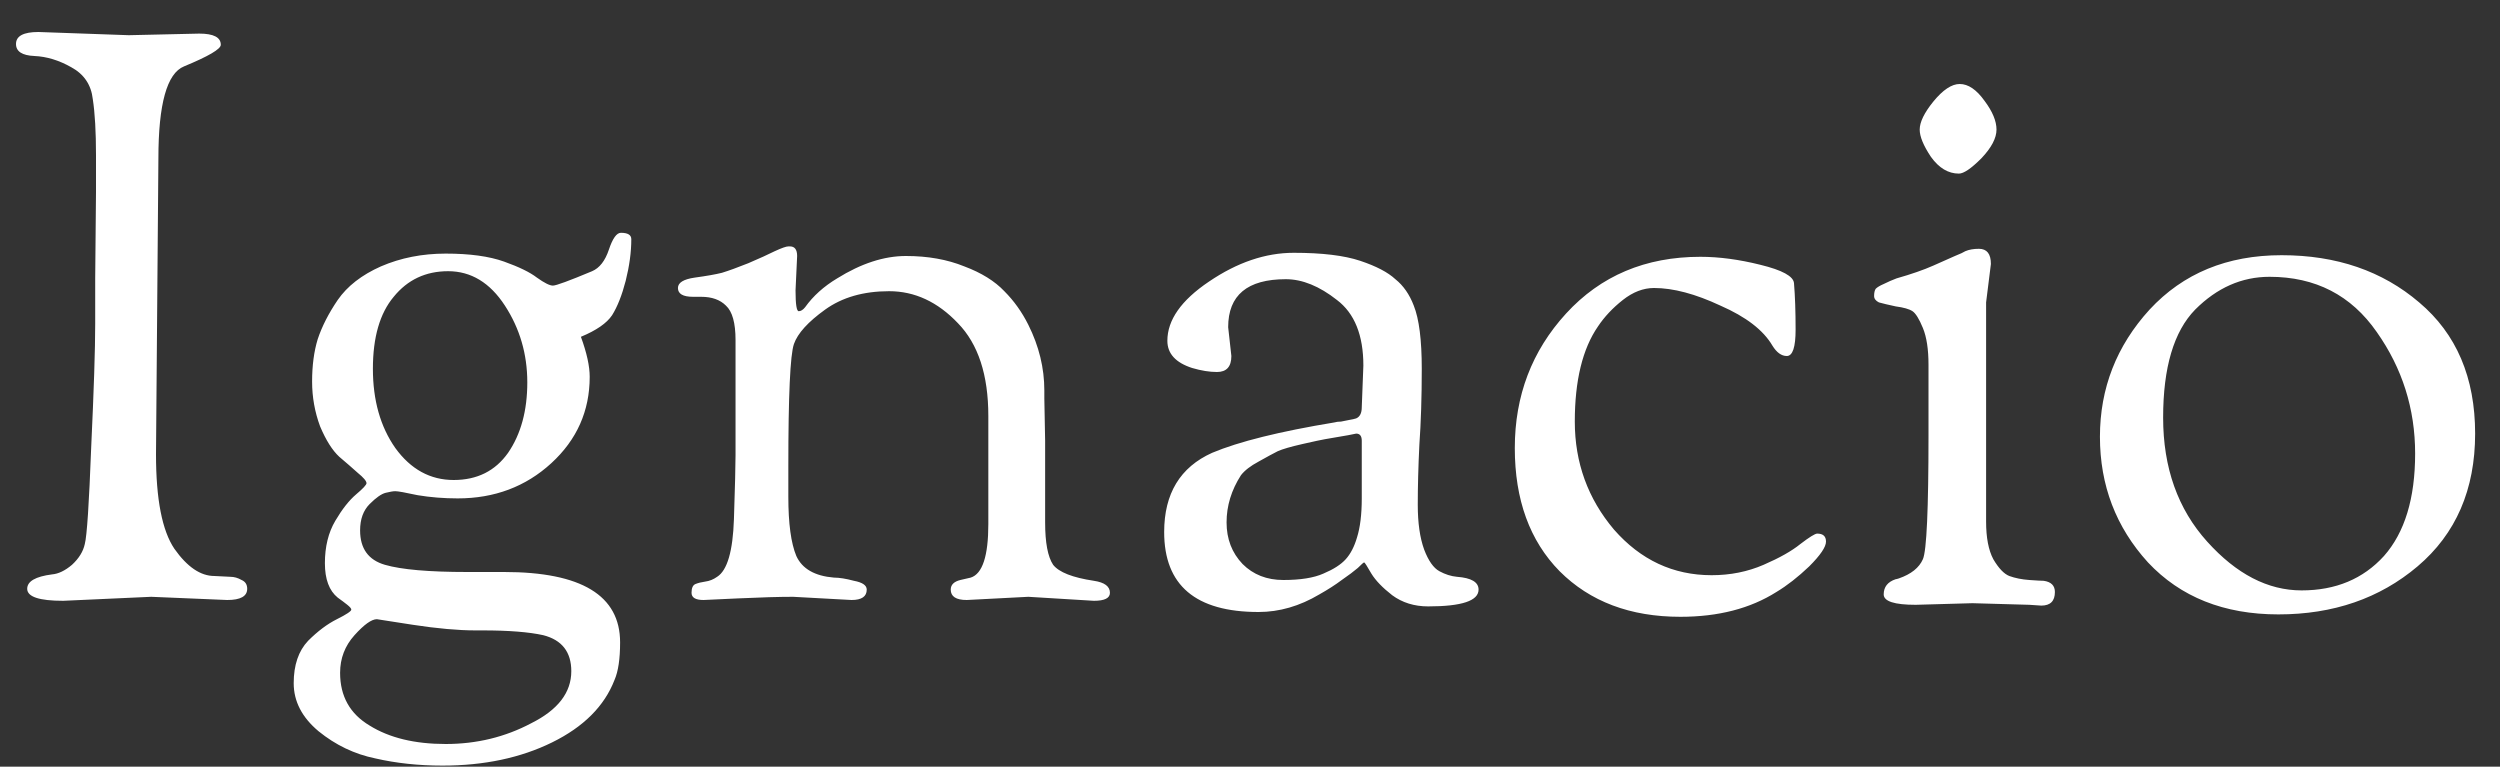 <svg width="75" height="23" viewBox="0 0 75 23" fill="none" xmlns="http://www.w3.org/2000/svg">
<rect x="0" y="0" width="75" height="23" fill="#333333" stroke="none"/>
<path d="M2.856 8.352L2.88 5.76V4.656C2.88 3.952 2.848 3.392 2.784 2.976C2.736 2.544 2.52 2.224 2.136 2.016C1.768 1.808 1.4 1.696 1.032 1.68C0.664 1.664 0.48 1.544 0.48 1.32C0.48 1.08 0.704 0.96 1.152 0.96L3.864 1.056L5.976 1.008C6.408 1.008 6.624 1.12 6.624 1.344C6.624 1.472 6.256 1.688 5.52 1.992C5.008 2.2 4.752 3.12 4.752 4.752L4.68 13.632C4.68 14.976 4.864 15.92 5.232 16.464C5.616 17.008 6.016 17.28 6.432 17.28L6.912 17.304C7.024 17.304 7.136 17.336 7.248 17.4C7.36 17.448 7.416 17.536 7.416 17.664C7.416 17.888 7.216 18 6.816 18L4.536 17.904L1.896 18.024C1.176 18.024 0.816 17.904 0.816 17.664C0.816 17.44 1.064 17.296 1.56 17.232C1.752 17.216 1.952 17.12 2.16 16.944C2.368 16.752 2.496 16.544 2.544 16.32C2.608 16.08 2.672 15.112 2.736 13.416C2.816 11.704 2.856 10.472 2.856 9.72V8.352ZM11.259 22.752C10.635 22.624 10.067 22.352 9.555 21.936C9.059 21.52 8.811 21.04 8.811 20.496C8.811 19.952 8.955 19.528 9.243 19.224C9.531 18.936 9.819 18.72 10.107 18.576C10.395 18.432 10.539 18.336 10.539 18.288C10.539 18.256 10.499 18.208 10.419 18.144C10.339 18.08 10.243 18.008 10.131 17.928C9.875 17.72 9.747 17.376 9.747 16.896C9.747 16.4 9.851 15.976 10.059 15.624C10.267 15.272 10.475 15.008 10.683 14.832C10.891 14.656 10.995 14.544 10.995 14.496C10.995 14.432 10.907 14.328 10.731 14.184C10.571 14.04 10.387 13.88 10.179 13.704C9.971 13.512 9.779 13.208 9.603 12.792C9.443 12.36 9.363 11.912 9.363 11.448C9.363 10.968 9.419 10.544 9.531 10.176C9.659 9.792 9.859 9.4 10.131 9C10.419 8.584 10.851 8.248 11.427 7.992C12.019 7.736 12.667 7.608 13.371 7.608C14.091 7.608 14.675 7.688 15.123 7.848C15.571 8.008 15.899 8.168 16.107 8.328C16.331 8.488 16.491 8.568 16.587 8.568C16.683 8.568 17.075 8.424 17.763 8.136C17.987 8.04 18.155 7.824 18.267 7.488C18.379 7.152 18.499 6.984 18.627 6.984C18.835 6.984 18.939 7.048 18.939 7.176C18.939 7.56 18.883 7.976 18.771 8.424C18.659 8.856 18.523 9.2 18.363 9.456C18.203 9.696 17.891 9.912 17.427 10.104C17.603 10.584 17.691 10.984 17.691 11.304C17.691 12.328 17.307 13.192 16.539 13.896C15.771 14.6 14.835 14.952 13.731 14.952C13.315 14.952 12.915 14.92 12.531 14.856C12.163 14.776 11.939 14.736 11.859 14.736C11.795 14.736 11.699 14.752 11.571 14.784C11.443 14.816 11.283 14.928 11.091 15.12C10.899 15.312 10.803 15.576 10.803 15.912C10.803 16.456 11.051 16.8 11.547 16.944C12.043 17.088 12.867 17.16 14.019 17.16H15.123C17.443 17.16 18.603 17.864 18.603 19.272C18.603 19.768 18.547 20.144 18.435 20.4C18.131 21.184 17.507 21.808 16.563 22.272C15.619 22.736 14.523 22.968 13.275 22.968C12.555 22.968 11.883 22.896 11.259 22.752ZM10.203 20.184C10.203 20.888 10.499 21.416 11.091 21.768C11.683 22.136 12.443 22.32 13.371 22.32C14.299 22.32 15.155 22.112 15.939 21.696C16.739 21.296 17.139 20.776 17.139 20.136C17.139 19.56 16.859 19.2 16.299 19.056C15.867 18.96 15.259 18.912 14.475 18.912H14.259C13.747 18.912 13.123 18.856 12.387 18.744L11.307 18.576C11.147 18.576 10.923 18.736 10.635 19.056C10.347 19.376 10.203 19.752 10.203 20.184ZM13.443 8.136C12.771 8.136 12.227 8.392 11.811 8.904C11.395 9.4 11.187 10.12 11.187 11.064C11.187 12.008 11.411 12.8 11.859 13.44C12.323 14.08 12.907 14.4 13.611 14.4C14.315 14.4 14.859 14.128 15.243 13.584C15.627 13.024 15.819 12.32 15.819 11.472C15.819 10.624 15.595 9.856 15.147 9.168C14.699 8.48 14.131 8.136 13.443 8.136ZM25.546 18L23.794 17.904C23.378 17.904 22.826 17.92 22.138 17.952L21.106 18C20.866 18 20.746 17.928 20.746 17.784C20.746 17.64 20.786 17.552 20.866 17.52C20.946 17.488 21.042 17.464 21.154 17.448C21.282 17.432 21.402 17.384 21.514 17.304C21.818 17.112 21.986 16.536 22.018 15.576C22.05 14.6 22.066 13.96 22.066 13.656V10.2C22.066 9.688 21.97 9.344 21.778 9.168C21.602 8.992 21.354 8.904 21.034 8.904H20.794C20.49 8.904 20.338 8.816 20.338 8.64C20.338 8.48 20.506 8.376 20.842 8.328C21.194 8.28 21.466 8.232 21.658 8.184C21.866 8.12 22.13 8.024 22.45 7.896C22.786 7.752 23.05 7.632 23.242 7.536C23.45 7.44 23.586 7.392 23.65 7.392H23.698C23.842 7.392 23.914 7.488 23.914 7.68L23.866 8.712C23.866 9.128 23.898 9.336 23.962 9.336C24.026 9.336 24.09 9.296 24.154 9.216C24.394 8.88 24.714 8.592 25.114 8.352C25.834 7.904 26.522 7.68 27.178 7.68C27.834 7.68 28.418 7.784 28.93 7.992C29.442 8.184 29.842 8.432 30.13 8.736C30.418 9.024 30.658 9.36 30.85 9.744C31.17 10.384 31.33 11.04 31.33 11.712V11.952L31.354 13.224V15.672C31.354 16.28 31.434 16.704 31.594 16.944C31.77 17.168 32.178 17.328 32.818 17.424C33.138 17.472 33.298 17.592 33.298 17.784C33.298 17.944 33.138 18.024 32.818 18.024L30.85 17.904L29.002 18C28.682 18 28.522 17.896 28.522 17.688C28.522 17.544 28.618 17.448 28.81 17.4L29.122 17.328C29.474 17.216 29.65 16.68 29.65 15.72V12.48C29.65 11.248 29.346 10.32 28.738 9.696C28.13 9.056 27.442 8.736 26.674 8.736C25.906 8.736 25.266 8.92 24.754 9.288C24.242 9.656 23.93 10 23.818 10.32C23.706 10.64 23.65 11.864 23.65 13.992V14.904C23.65 15.704 23.73 16.296 23.89 16.68C24.066 17.064 24.442 17.28 25.018 17.328C25.178 17.328 25.378 17.36 25.618 17.424C25.874 17.472 26.002 17.56 26.002 17.688C26.002 17.896 25.85 18 25.546 18ZM37.757 18.36C35.869 18.36 34.925 17.56 34.925 15.96C34.925 14.808 35.405 14.016 36.365 13.584C37.165 13.248 38.389 12.944 40.037 12.672C40.085 12.656 40.149 12.648 40.229 12.648C40.309 12.632 40.389 12.616 40.469 12.6C40.565 12.584 40.637 12.568 40.685 12.552C40.797 12.504 40.853 12.392 40.853 12.216L40.901 10.968C40.901 10.056 40.637 9.4 40.109 9C39.581 8.584 39.069 8.376 38.573 8.376C37.421 8.376 36.845 8.856 36.845 9.816L36.941 10.68C36.941 11 36.797 11.16 36.509 11.16C36.285 11.16 36.037 11.12 35.765 11.04C35.269 10.88 35.021 10.608 35.021 10.224C35.021 9.6 35.437 9.008 36.269 8.448C37.117 7.872 37.965 7.584 38.813 7.584C39.661 7.584 40.325 7.664 40.805 7.824C41.285 7.984 41.637 8.168 41.861 8.376C42.101 8.568 42.285 8.832 42.413 9.168C42.573 9.568 42.653 10.2 42.653 11.064C42.653 11.912 42.629 12.672 42.581 13.344C42.549 14 42.533 14.6 42.533 15.144C42.533 15.688 42.597 16.136 42.725 16.488C42.853 16.824 43.005 17.04 43.181 17.136C43.357 17.232 43.533 17.288 43.709 17.304C44.141 17.336 44.357 17.464 44.357 17.688C44.357 18.024 43.853 18.192 42.845 18.192C42.429 18.192 42.069 18.08 41.765 17.856C41.477 17.632 41.269 17.416 41.141 17.208C41.013 16.984 40.941 16.872 40.925 16.872C40.909 16.872 40.845 16.928 40.733 17.04C40.621 17.136 40.461 17.256 40.253 17.4C40.061 17.544 39.837 17.688 39.581 17.832C38.989 18.184 38.381 18.36 37.757 18.36ZM40.685 13.008L40.445 13.056C40.077 13.12 39.845 13.16 39.749 13.176C39.653 13.192 39.429 13.24 39.077 13.32C38.725 13.4 38.477 13.472 38.333 13.536C38.205 13.6 38.013 13.704 37.757 13.848C37.517 13.976 37.341 14.112 37.229 14.256C36.941 14.704 36.797 15.176 36.797 15.672C36.797 16.168 36.957 16.584 37.277 16.92C37.597 17.24 38.005 17.4 38.501 17.4C39.013 17.4 39.413 17.336 39.701 17.208C40.005 17.08 40.229 16.936 40.373 16.776C40.517 16.616 40.629 16.4 40.709 16.128C40.805 15.824 40.853 15.432 40.853 14.952V13.224C40.853 13.08 40.797 13.008 40.685 13.008ZM50.412 18.504C48.908 18.504 47.7 18.048 46.788 17.136C45.892 16.224 45.444 14.992 45.444 13.44C45.444 11.872 45.956 10.528 46.98 9.408C48.02 8.272 49.364 7.704 51.012 7.704C51.572 7.704 52.172 7.784 52.812 7.944C53.468 8.104 53.804 8.288 53.82 8.496C53.852 8.88 53.868 9.344 53.868 9.888C53.868 10.416 53.78 10.68 53.604 10.68C53.444 10.68 53.3 10.576 53.172 10.368C52.9 9.904 52.38 9.504 51.612 9.168C50.86 8.816 50.196 8.64 49.62 8.64C49.3 8.64 48.988 8.76 48.684 9C48.38 9.24 48.132 9.504 47.94 9.792C47.476 10.464 47.244 11.416 47.244 12.648C47.244 13.88 47.636 14.96 48.42 15.888C49.22 16.8 50.196 17.256 51.348 17.256C51.908 17.256 52.428 17.152 52.908 16.944C53.388 16.736 53.756 16.528 54.012 16.32C54.284 16.112 54.452 16.008 54.516 16.008C54.692 16.008 54.78 16.088 54.78 16.248C54.78 16.408 54.612 16.656 54.276 16.992C53.94 17.312 53.612 17.568 53.292 17.76C52.508 18.256 51.548 18.504 50.412 18.504ZM59.175 18.096L57.471 18.144C56.831 18.144 56.511 18.04 56.511 17.832C56.511 17.608 56.631 17.456 56.871 17.376C56.887 17.376 56.919 17.368 56.967 17.352C57.335 17.224 57.575 17.032 57.687 16.776C57.799 16.52 57.855 15.28 57.855 13.056V10.944C57.855 10.48 57.799 10.112 57.687 9.84C57.575 9.568 57.471 9.4 57.375 9.336C57.279 9.272 57.111 9.224 56.871 9.192C56.647 9.144 56.479 9.104 56.367 9.072C56.271 9.024 56.223 8.96 56.223 8.88C56.223 8.784 56.239 8.712 56.271 8.664C56.319 8.616 56.399 8.568 56.511 8.52C56.639 8.456 56.767 8.4 56.895 8.352C57.343 8.224 57.711 8.096 57.999 7.968C58.287 7.84 58.503 7.744 58.647 7.68C58.807 7.616 58.911 7.568 58.959 7.536C59.071 7.488 59.207 7.464 59.367 7.464C59.607 7.464 59.727 7.616 59.727 7.92L59.583 9.072V15.648C59.583 16.128 59.655 16.504 59.799 16.776C59.959 17.048 60.119 17.216 60.279 17.28C60.455 17.344 60.655 17.384 60.879 17.4C61.103 17.416 61.247 17.424 61.311 17.424C61.535 17.456 61.647 17.568 61.647 17.76C61.647 18.032 61.511 18.168 61.239 18.168L60.879 18.144L59.175 18.096ZM58.767 5.208C58.447 5.208 58.167 5.04 57.927 4.704C57.703 4.368 57.591 4.096 57.591 3.888C57.591 3.664 57.727 3.384 57.999 3.048C58.287 2.696 58.551 2.52 58.791 2.52C59.047 2.52 59.295 2.688 59.535 3.024C59.775 3.344 59.895 3.632 59.895 3.888C59.895 4.144 59.743 4.432 59.439 4.752C59.135 5.056 58.911 5.208 58.767 5.208ZM68.35 18.432C66.719 18.432 65.415 17.912 64.439 16.872C63.478 15.816 62.998 14.56 62.998 13.104C62.998 11.648 63.495 10.376 64.487 9.288C65.495 8.2 66.814 7.656 68.447 7.656C70.094 7.656 71.471 8.128 72.575 9.072C73.695 10.016 74.254 11.328 74.254 13.008C74.254 14.688 73.678 16.016 72.526 16.992C71.391 17.952 69.999 18.432 68.35 18.432ZM68.087 8.304C67.254 8.304 66.51 8.632 65.855 9.288C65.215 9.944 64.894 11.024 64.894 12.528C64.894 14.032 65.335 15.272 66.215 16.248C67.094 17.224 68.038 17.712 69.046 17.712C70.07 17.712 70.894 17.368 71.519 16.68C72.142 15.976 72.454 14.952 72.454 13.608C72.454 12.264 72.07 11.048 71.302 9.96C70.534 8.856 69.463 8.304 68.087 8.304Z" fill="white"/>
</svg>
